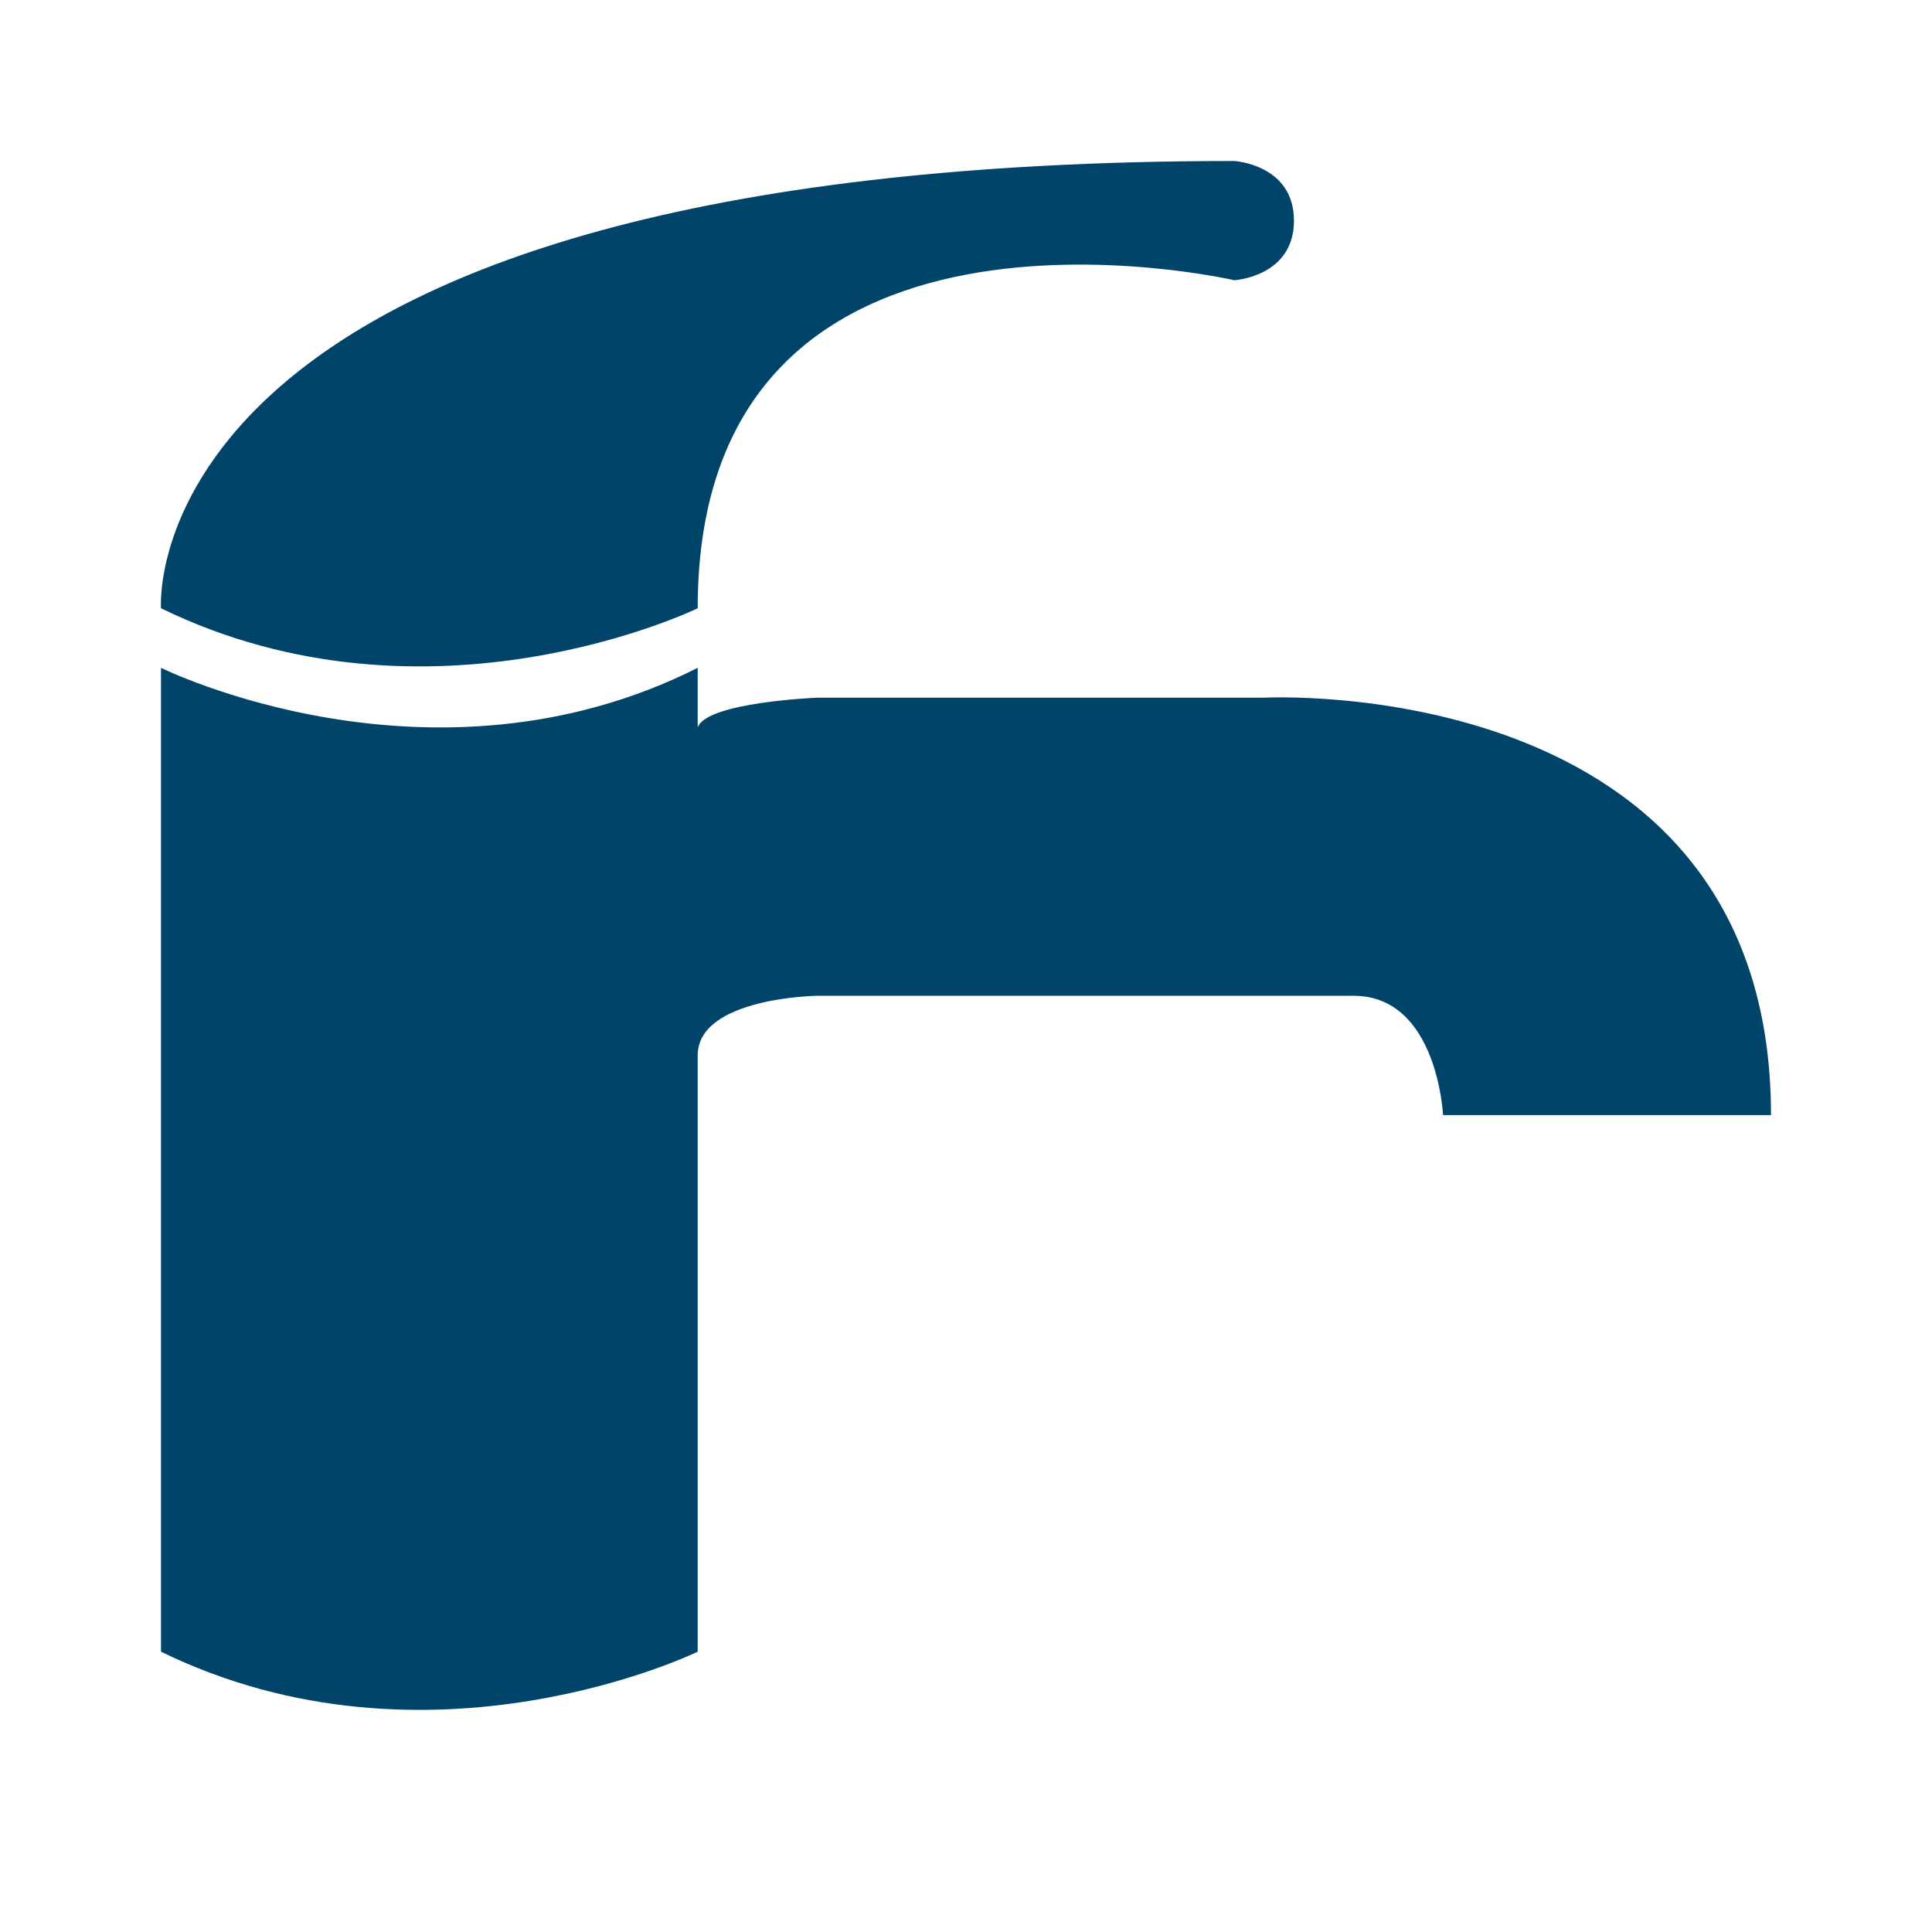 <svg data-token-name="Showroom" width="24" height="24" viewBox="0 0 24 24" fill="none" xmlns="http://www.w3.org/2000/svg">
<g clip-path="url(#clip0)">
<path fill-rule="evenodd" clip-rule="evenodd" d="M17.926 13.852C17.926 13.852 17.857 12.37 16.815 12.37H10.148C10.148 12.37 8.667 12.391 8.667 13.111C8.667 13.6 8.667 19.778 8.667 19.778C8.667 20.208 8.667 20.518 8.667 20.518C8.667 20.518 5.334 22.144 2 20.518V8.296C2 8.296 5.362 9.962 8.667 8.296V9.037C8.773 8.723 10.148 8.667 10.148 8.667H15.704C15.704 8.667 22 8.331 22 13.852H17.926ZM15.333 3.481C15.333 3.481 8.667 1.938 8.667 7.556C8.667 7.556 5.334 9.181 2 7.556C2 7.556 1.574 2 15.333 2C15.333 2 16.074 2.043 16.074 2.741C16.074 3.439 15.333 3.481 15.333 3.481Z" fill="#00446A"/>
</g>
<defs>
<clipPath id="clip0">
<rect width="20" height="19.259" fill="white" transform="translate(2 2)"/>
</clipPath>
</defs>
</svg>
